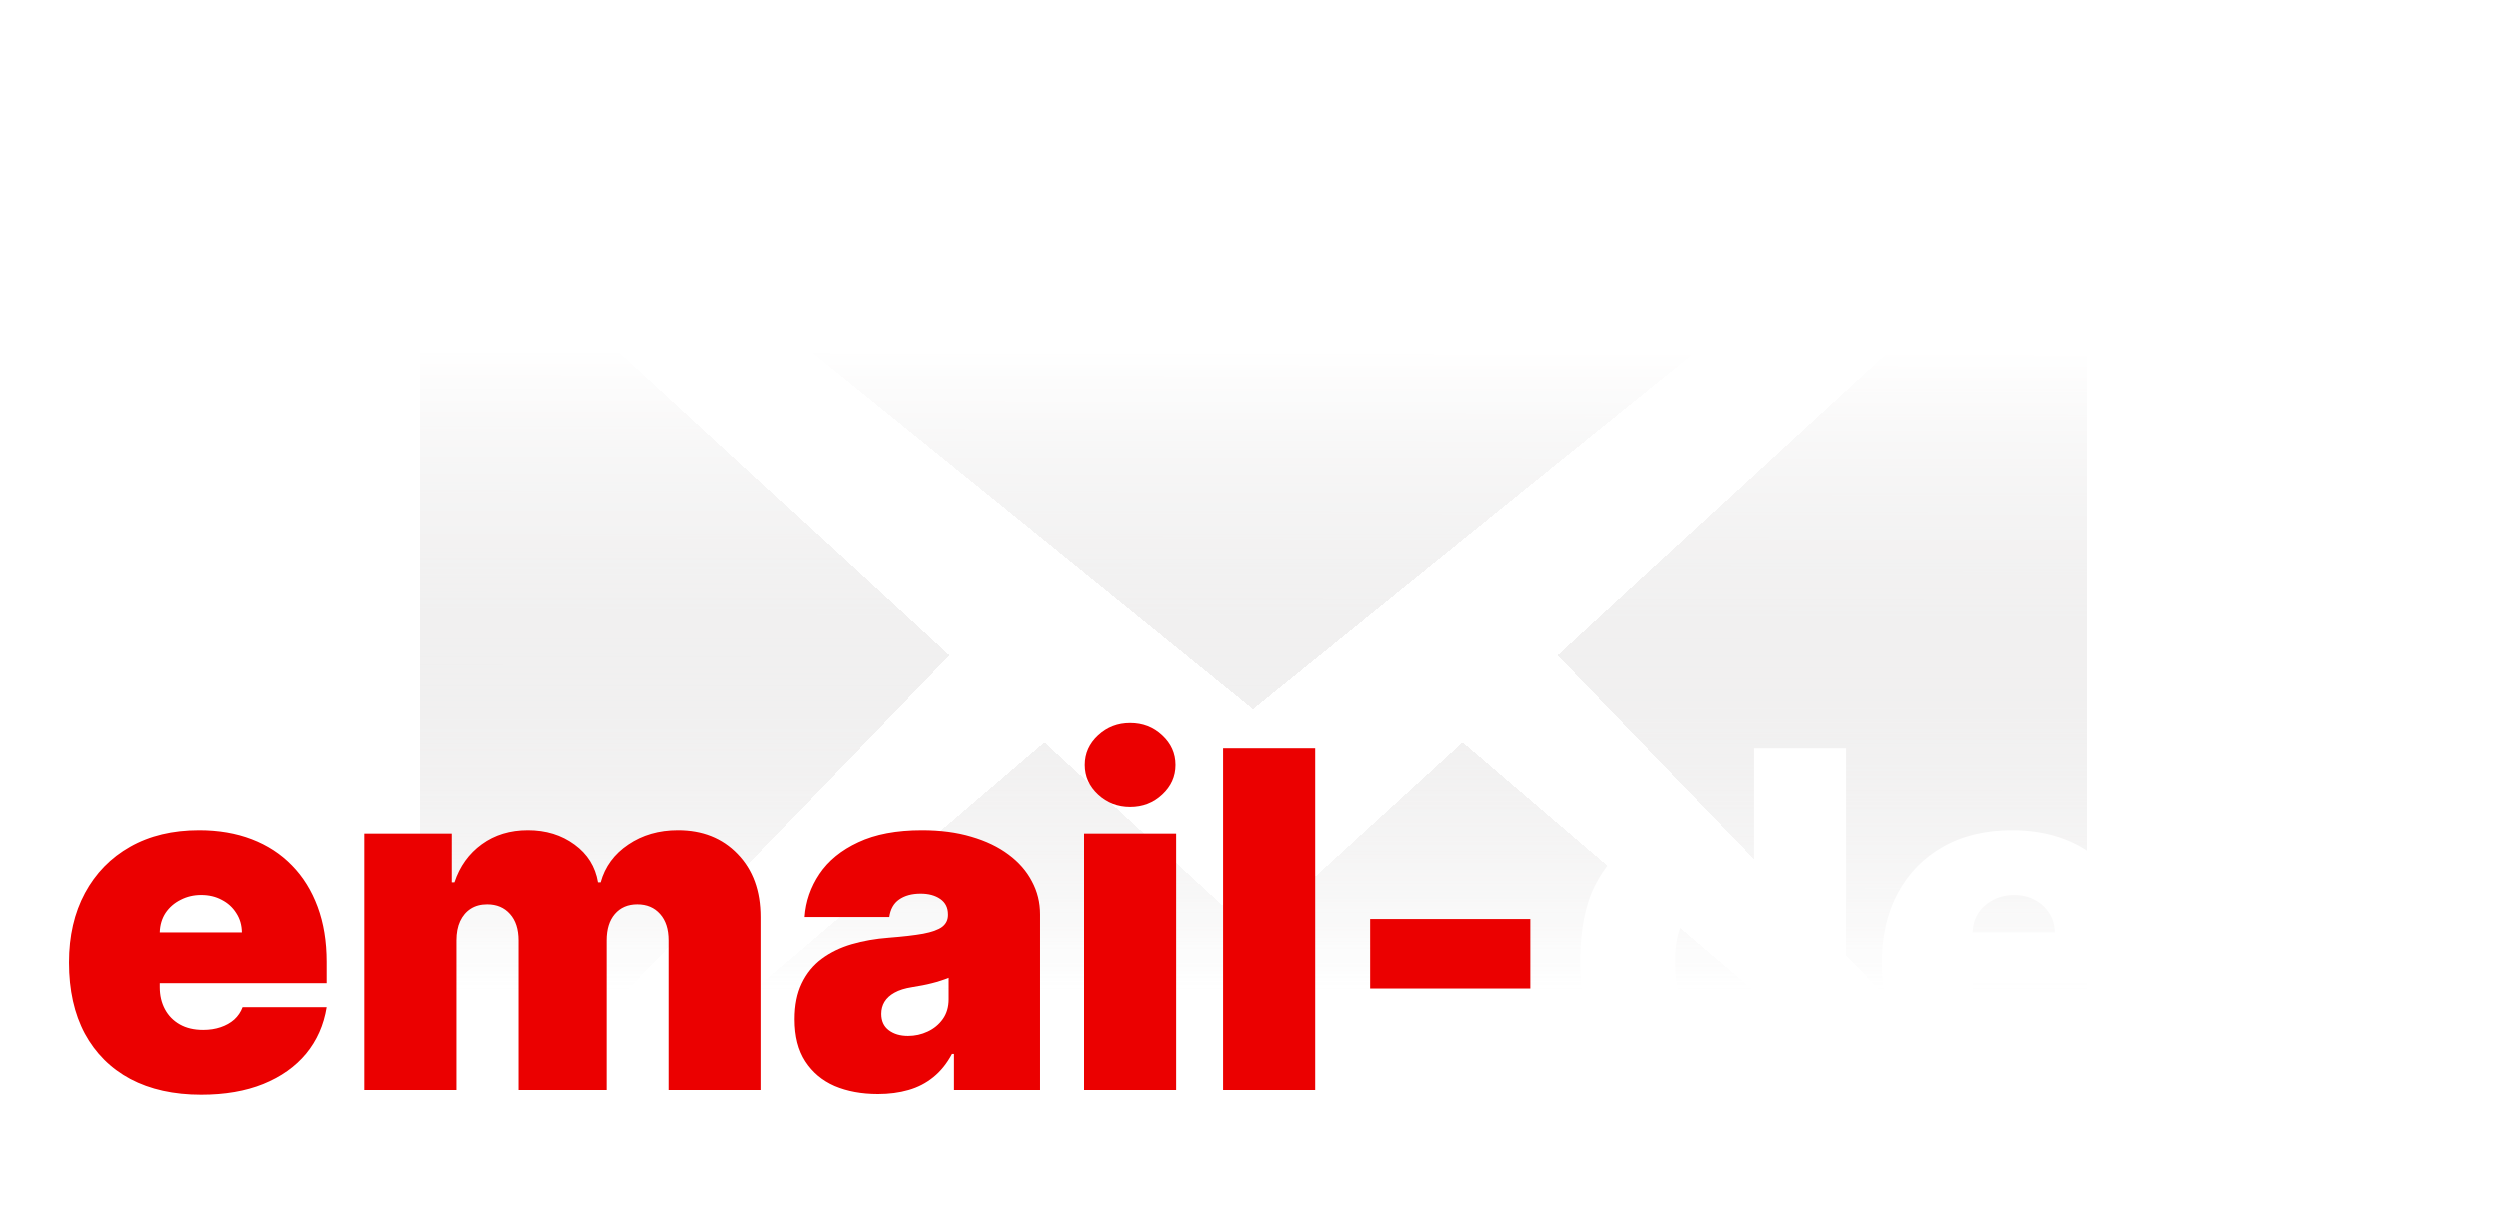 <svg width="500" height="246" viewBox="0 0 500 246" fill="none" xmlns="http://www.w3.org/2000/svg">
<g clip-path="url(#clip0_1808_58)">
<g filter="url(#filter0_d_1808_58)">
<path d="M417.4 216.2V39.8C417.4 23.532 404.268 10.4 388 10.4H113.404C97.136 10.4 84.004 23.532 84.004 39.8V216.2C84.004 232.468 97.136 245.6 113.404 245.6H388C404.268 245.6 417.4 232.468 417.4 216.2ZM391.724 37.644C398.192 44.112 394.664 50.776 391.136 54.108L311.56 127.02L388 206.596C390.352 209.34 391.92 213.652 389.176 216.592C386.628 219.728 380.748 219.532 378.2 217.572L292.548 144.464L250.604 182.684L208.856 144.464L123.204 217.572C120.656 219.532 114.776 219.728 112.228 216.592C109.484 213.652 111.052 209.34 113.404 206.596L189.844 127.02L110.268 54.108C106.74 50.776 103.212 44.112 109.68 37.644C116.148 31.176 122.812 34.312 128.3 39.016L250.604 137.8L373.104 39.016C378.592 34.312 385.256 31.176 391.724 37.644Z" fill="url(#paint0_linear_1808_58)" shape-rendering="crispEdges"/>
</g>
<g filter="url(#filter1_d_1808_58)">
<path d="M417.4 216.2V39.8C417.4 23.532 404.268 10.4 388 10.4H113.404C97.136 10.4 84.004 23.532 84.004 39.8V216.2C84.004 232.468 97.136 245.6 113.404 245.6H388C404.268 245.6 417.4 232.468 417.4 216.2ZM391.724 37.644C398.192 44.112 394.664 50.776 391.136 54.108L311.56 127.02L388 206.596C390.352 209.34 391.92 213.652 389.176 216.592C386.628 219.728 380.748 219.532 378.2 217.572L292.548 144.464L250.604 182.684L208.856 144.464L123.204 217.572C120.656 219.532 114.776 219.728 112.228 216.592C109.484 213.652 111.052 209.34 113.404 206.596L189.844 127.02L110.268 54.108C106.74 50.776 103.212 44.112 109.68 37.644C116.148 31.176 122.812 34.312 128.3 39.016L250.604 137.8L373.104 39.016C378.592 34.312 385.256 31.176 391.724 37.644Z" fill="url(#paint1_linear_1808_58)" shape-rendering="crispEdges"/>
</g>
<rect x="38" y="212" width="430" height="18" rx="9" fill="url(#paint2_linear_1808_58)"/>
<g filter="url(#filter2_d_1808_58)">
<path d="M40.242 214.935C34.767 214.935 30.049 213.889 26.088 211.797C22.149 209.683 19.111 206.656 16.975 202.717C14.861 198.756 13.804 194.016 13.804 188.497C13.804 183.201 14.872 178.572 17.009 174.611C19.145 170.65 22.16 167.567 26.055 165.364C29.949 163.161 34.544 162.06 39.841 162.06C43.713 162.06 47.218 162.661 50.356 163.862C53.494 165.064 56.175 166.811 58.401 169.103C60.626 171.373 62.34 174.132 63.541 177.381C64.743 180.63 65.344 184.291 65.344 188.364V192.636H19.546V182.489H48.386C48.364 181.02 47.986 179.729 47.251 178.616C46.539 177.482 45.571 176.603 44.347 175.979C43.146 175.334 41.777 175.011 40.242 175.011C38.751 175.011 37.382 175.334 36.136 175.979C34.889 176.603 33.888 177.47 33.131 178.583C32.397 179.696 32.008 180.998 31.963 182.489V193.438C31.963 195.084 32.308 196.553 32.998 197.844C33.688 199.134 34.678 200.147 35.969 200.881C37.26 201.616 38.817 201.983 40.642 201.983C41.91 201.983 43.068 201.805 44.114 201.449C45.182 201.093 46.094 200.581 46.851 199.913C47.608 199.223 48.164 198.4 48.52 197.443H65.344C64.765 201.004 63.397 204.097 61.238 206.723C59.079 209.327 56.22 211.352 52.659 212.798C49.121 214.223 44.981 214.935 40.242 214.935ZM72.863 214V162.727H90.354V172.474H90.888C91.957 169.27 93.781 166.733 96.363 164.864C98.944 162.994 102.015 162.06 105.576 162.06C109.181 162.06 112.285 163.017 114.889 164.93C117.493 166.822 119.062 169.337 119.596 172.474H120.13C120.998 169.337 122.845 166.822 125.671 164.93C128.497 163.017 131.813 162.06 135.618 162.06C140.537 162.06 144.52 163.64 147.569 166.8C150.64 169.96 152.175 174.166 152.175 179.418V214H133.749V184.091C133.749 181.843 133.182 180.085 132.047 178.817C130.912 177.526 129.387 176.881 127.474 176.881C125.582 176.881 124.08 177.526 122.967 178.817C121.877 180.085 121.332 181.843 121.332 184.091V214H103.706V184.091C103.706 181.843 103.139 180.085 102.004 178.817C100.869 177.526 99.345 176.881 97.431 176.881C96.162 176.881 95.072 177.17 94.16 177.749C93.247 178.327 92.535 179.162 92.023 180.252C91.534 181.32 91.289 182.6 91.289 184.091V214H72.863ZM175.55 214.801C172.279 214.801 169.386 214.267 166.871 213.199C164.379 212.108 162.42 210.462 160.996 208.259C159.572 206.055 158.86 203.251 158.86 199.847C158.86 197.043 159.338 194.65 160.295 192.67C161.252 190.667 162.587 189.031 164.301 187.763C166.014 186.494 168.006 185.526 170.276 184.859C172.568 184.191 175.038 183.757 177.686 183.557C180.557 183.334 182.86 183.067 184.596 182.756C186.354 182.422 187.623 181.966 188.402 181.387C189.181 180.786 189.57 179.996 189.57 179.017V178.884C189.57 177.548 189.058 176.525 188.034 175.812C187.011 175.1 185.698 174.744 184.096 174.744C182.337 174.744 180.902 175.134 179.789 175.913C178.699 176.669 178.042 177.838 177.82 179.418H160.863C161.085 176.302 162.075 173.431 163.833 170.805C165.614 168.157 168.206 166.043 171.611 164.463C175.016 162.861 179.266 162.06 184.363 162.06C188.034 162.06 191.328 162.494 194.243 163.362C197.159 164.207 199.64 165.398 201.687 166.933C203.734 168.446 205.292 170.227 206.36 172.274C207.451 174.299 207.996 176.502 207.996 178.884V214H190.772V206.79H190.371C189.347 208.704 188.101 210.25 186.632 211.43C185.186 212.609 183.528 213.466 181.659 214C179.812 214.534 177.775 214.801 175.55 214.801ZM181.559 203.185C182.961 203.185 184.274 202.895 185.498 202.317C186.744 201.738 187.756 200.904 188.535 199.813C189.314 198.723 189.703 197.399 189.703 195.841V191.568C189.214 191.768 188.691 191.958 188.135 192.136C187.6 192.314 187.022 192.481 186.399 192.636C185.798 192.792 185.153 192.937 184.463 193.07C183.795 193.204 183.094 193.326 182.36 193.438C180.935 193.66 179.767 194.027 178.855 194.539C177.965 195.029 177.297 195.641 176.852 196.375C176.429 197.087 176.218 197.888 176.218 198.778C176.218 200.203 176.718 201.293 177.72 202.05C178.721 202.806 180.001 203.185 181.559 203.185ZM216.8 214V162.727H235.226V214H216.8ZM226.013 157.386C223.521 157.386 221.385 156.563 219.604 154.916C217.824 153.269 216.934 151.289 216.934 148.974C216.934 146.66 217.824 144.679 219.604 143.033C221.385 141.386 223.521 140.562 226.013 140.562C228.528 140.562 230.664 141.386 232.422 143.033C234.203 144.679 235.093 146.66 235.093 148.974C235.093 151.289 234.203 153.269 232.422 154.916C230.664 156.563 228.528 157.386 226.013 157.386ZM263.041 145.636V214H244.615V145.636H263.041ZM306.077 179.818V193.705H274.031V179.818H306.077Z" fill="#EB0000"/>
</g>
<g filter="url(#filter3_d_1808_58)">
<path d="M336.233 214.668C332.583 214.668 329.223 213.711 326.152 211.797C323.103 209.883 320.655 206.979 318.808 203.085C316.983 199.19 316.071 194.283 316.071 188.364C316.071 182.177 317.028 177.148 318.942 173.276C320.878 169.403 323.37 166.566 326.419 164.763C329.49 162.961 332.717 162.06 336.099 162.06C338.636 162.06 340.862 162.505 342.776 163.395C344.689 164.263 346.292 165.431 347.582 166.9C348.873 168.346 349.852 169.937 350.52 171.673H350.787V145.636H369.213V214H350.92V205.588H350.52C349.808 207.324 348.784 208.882 347.449 210.261C346.136 211.619 344.534 212.698 342.642 213.499C340.773 214.278 338.636 214.668 336.233 214.668ZM343.043 200.514C344.734 200.514 346.18 200.025 347.382 199.045C348.606 198.044 349.541 196.642 350.186 194.839C350.854 193.015 351.188 190.856 351.188 188.364C351.188 185.827 350.854 183.657 350.186 181.854C349.541 180.03 348.606 178.639 347.382 177.682C346.18 176.703 344.734 176.213 343.043 176.213C341.351 176.213 339.905 176.703 338.703 177.682C337.524 178.639 336.611 180.03 335.966 181.854C335.343 183.657 335.031 185.827 335.031 188.364C335.031 190.901 335.343 193.081 335.966 194.906C336.611 196.709 337.524 198.1 338.703 199.079C339.905 200.036 341.351 200.514 343.043 200.514ZM402.827 214.935C397.353 214.935 392.635 213.889 388.674 211.797C384.735 209.683 381.697 206.656 379.561 202.717C377.447 198.756 376.39 194.016 376.39 188.497C376.39 183.201 377.458 178.572 379.594 174.611C381.731 170.65 384.746 167.567 388.641 165.364C392.535 163.161 397.13 162.06 402.427 162.06C406.299 162.06 409.804 162.661 412.942 163.862C416.08 165.064 418.761 166.811 420.987 169.103C423.212 171.373 424.925 174.132 426.127 177.381C427.329 180.63 427.93 184.291 427.93 188.364V192.636H382.131V182.489H410.972C410.95 181.02 410.572 179.729 409.837 178.616C409.125 177.482 408.157 176.603 406.933 175.979C405.732 175.334 404.363 175.011 402.827 175.011C401.336 175.011 399.968 175.334 398.722 175.979C397.475 176.603 396.474 177.47 395.717 178.583C394.983 179.696 394.594 180.998 394.549 182.489V193.438C394.549 195.084 394.894 196.553 395.584 197.844C396.274 199.134 397.264 200.147 398.555 200.881C399.845 201.616 401.403 201.983 403.228 201.983C404.496 201.983 405.654 201.805 406.7 201.449C407.768 201.093 408.68 200.581 409.437 199.913C410.193 199.223 410.75 198.4 411.106 197.443H427.93C427.351 201.004 425.982 204.097 423.824 206.723C421.665 209.327 418.806 211.352 415.245 212.798C411.707 214.223 407.567 214.935 402.827 214.935ZM485.837 162.727L468.612 214H447.249L430.024 162.727H449.385L457.664 196.642H458.198L466.476 162.727H485.837Z" fill="white"/>
</g>
</g>
<defs>
<filter id="filter0_d_1808_58" x="74.004" y="4.4" width="353.396" height="255.2" filterUnits="userSpaceOnUse" color-interpolation-filters="sRGB">
<feFlood flood-opacity="0" result="BackgroundImageFix"/>
<feColorMatrix in="SourceAlpha" type="matrix" values="0 0 0 0 0 0 0 0 0 0 0 0 0 0 0 0 0 0 127 0" result="hardAlpha"/>
<feOffset dy="4"/>
<feGaussianBlur stdDeviation="5"/>
<feComposite in2="hardAlpha" operator="out"/>
<feColorMatrix type="matrix" values="0 0 0 0 1 0 0 0 0 1 0 0 0 0 1 0 0 0 1 0"/>
<feBlend mode="normal" in2="BackgroundImageFix" result="effect1_dropShadow_1808_58"/>
<feBlend mode="normal" in="SourceGraphic" in2="effect1_dropShadow_1808_58" result="shape"/>
</filter>
<filter id="filter1_d_1808_58" x="74.004" y="4.4" width="353.396" height="255.2" filterUnits="userSpaceOnUse" color-interpolation-filters="sRGB">
<feFlood flood-opacity="0" result="BackgroundImageFix"/>
<feColorMatrix in="SourceAlpha" type="matrix" values="0 0 0 0 0 0 0 0 0 0 0 0 0 0 0 0 0 0 127 0" result="hardAlpha"/>
<feOffset dy="4"/>
<feGaussianBlur stdDeviation="5"/>
<feComposite in2="hardAlpha" operator="out"/>
<feColorMatrix type="matrix" values="0 0 0 0 1 0 0 0 0 1 0 0 0 0 1 0 0 0 1 0"/>
<feBlend mode="normal" in2="BackgroundImageFix" result="effect1_dropShadow_1808_58"/>
<feBlend mode="normal" in="SourceGraphic" in2="effect1_dropShadow_1808_58" result="shape"/>
</filter>
<filter id="filter2_d_1808_58" x="3.804" y="134.562" width="312.272" height="94.372" filterUnits="userSpaceOnUse" color-interpolation-filters="sRGB">
<feFlood flood-opacity="0" result="BackgroundImageFix"/>
<feColorMatrix in="SourceAlpha" type="matrix" values="0 0 0 0 0 0 0 0 0 0 0 0 0 0 0 0 0 0 127 0" result="hardAlpha"/>
<feOffset dy="4"/>
<feGaussianBlur stdDeviation="5"/>
<feComposite in2="hardAlpha" operator="out"/>
<feColorMatrix type="matrix" values="0 0 0 0 1 0 0 0 0 1 0 0 0 0 1 0 0 0 1 0"/>
<feBlend mode="normal" in2="BackgroundImageFix" result="effect1_dropShadow_1808_58"/>
<feBlend mode="normal" in="SourceGraphic" in2="effect1_dropShadow_1808_58" result="shape"/>
</filter>
<filter id="filter3_d_1808_58" x="306.07" y="139.636" width="189.766" height="89.298" filterUnits="userSpaceOnUse" color-interpolation-filters="sRGB">
<feFlood flood-opacity="0" result="BackgroundImageFix"/>
<feColorMatrix in="SourceAlpha" type="matrix" values="0 0 0 0 0 0 0 0 0 0 0 0 0 0 0 0 0 0 127 0" result="hardAlpha"/>
<feOffset dy="4"/>
<feGaussianBlur stdDeviation="5"/>
<feComposite in2="hardAlpha" operator="out"/>
<feColorMatrix type="matrix" values="0 0 0 0 1 0 0 0 0 1 0 0 0 0 1 0 0 0 1 0"/>
<feBlend mode="normal" in2="BackgroundImageFix" result="effect1_dropShadow_1808_58"/>
<feBlend mode="normal" in="SourceGraphic" in2="effect1_dropShadow_1808_58" result="shape"/>
</filter>
<linearGradient id="paint0_linear_1808_58" x1="250.702" y1="10.4" x2="250.702" y2="245.6" gradientUnits="userSpaceOnUse">
<stop stop-color="#A39E9E"/>
<stop offset="0.781" stop-color="#A39E9E" stop-opacity="0"/>
</linearGradient>
<linearGradient id="paint1_linear_1808_58" x1="251" y1="66" x2="250.702" y2="245.6" gradientUnits="userSpaceOnUse">
<stop stop-color="white"/>
<stop offset="0.797" stop-color="white" stop-opacity="0"/>
</linearGradient>
<linearGradient id="paint2_linear_1808_58" x1="253" y1="212" x2="253" y2="230" gradientUnits="userSpaceOnUse">
<stop stop-color="white" stop-opacity="0.6"/>
<stop offset="0.8" stop-color="white" stop-opacity="0"/>
</linearGradient>
<clipPath id="clip0_1808_58">
<rect width="500" height="246" fill="white"/>
</clipPath>
</defs>
</svg>
